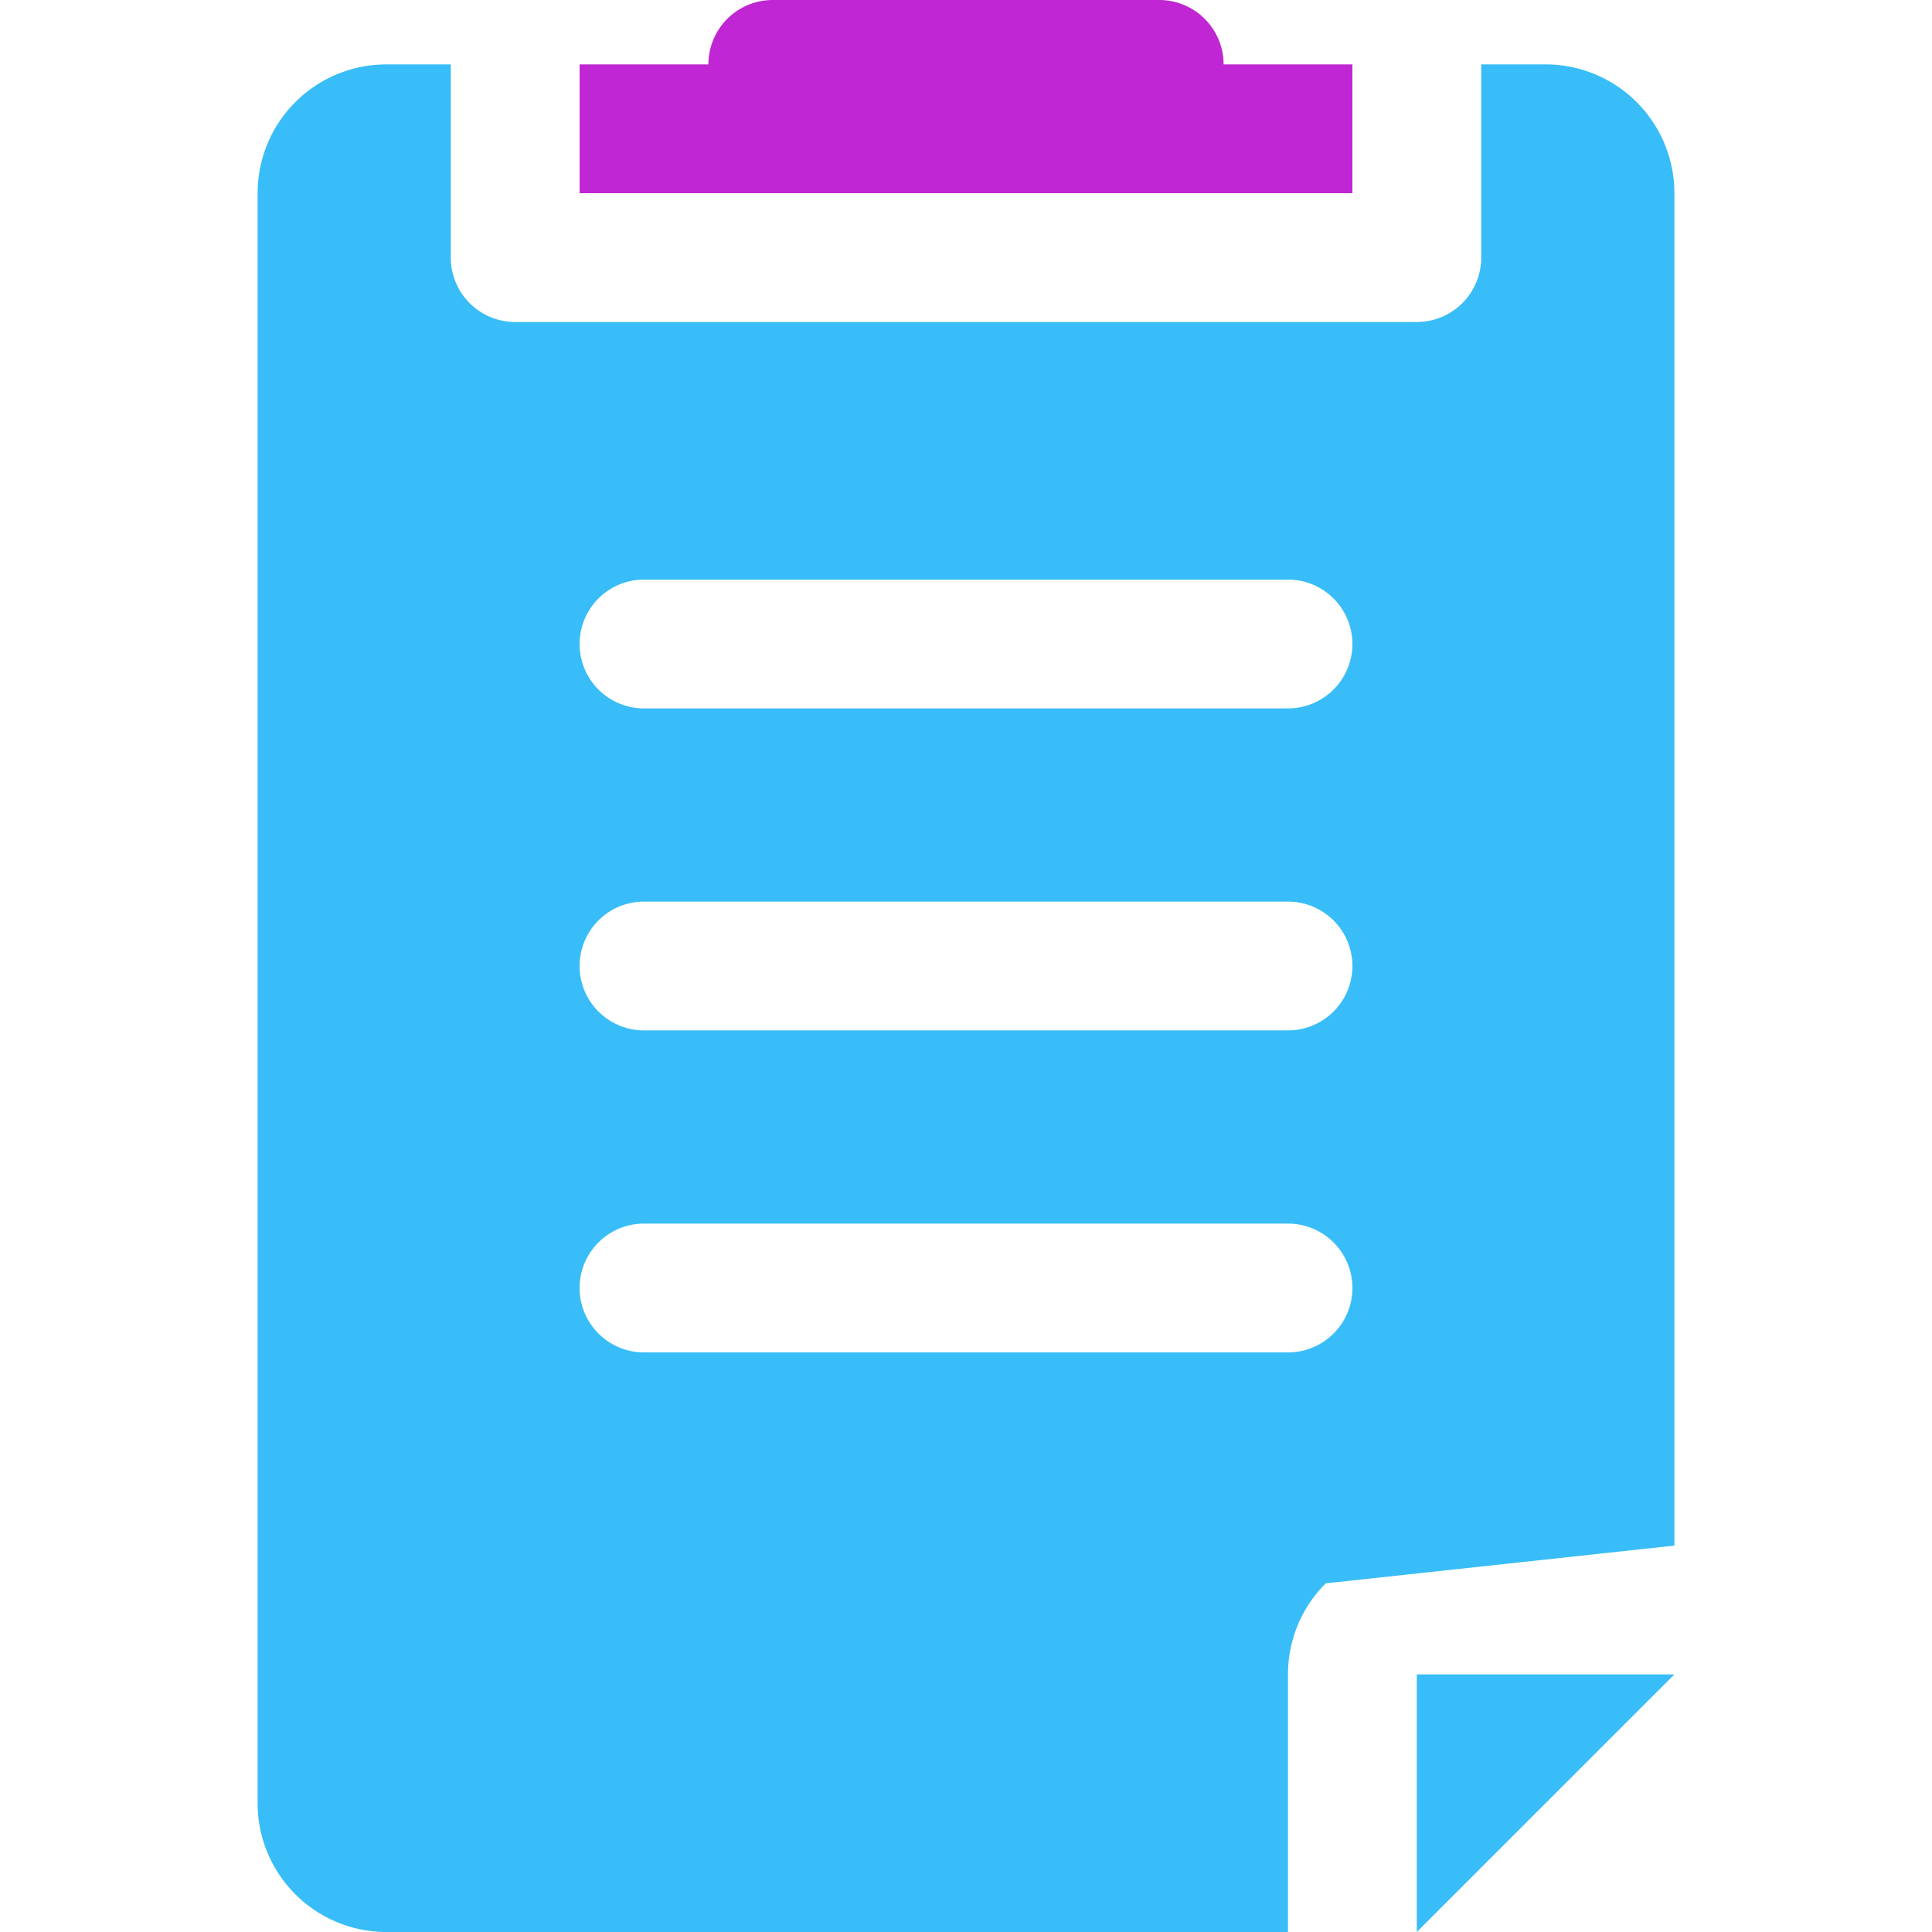 <svg viewBox="-8 0 60 60" id="clipboard" xmlns="http://www.w3.org/2000/svg" fill="#000000"><g id="SVGRepo_bgCarrier" stroke-width="0"></g><g id="SVGRepo_tracerCarrier" stroke-linecap="round" stroke-linejoin="round"></g><g id="SVGRepo_iconCarrier"><defs><style> .cls-1 { fill: #C026D3; } .cls-1, .cls-2 { fill-rule: evenodd; } .cls-2 { fill: #38bdf8; } </style></defs><path class="cls-1" d="M368,452h4a2,2,0,0,1,2-2h12a2,2,0,0,1,2,2h4v4H368v-4Z" data-name="clipboard" id="clipboard-2" transform="translate(-358 -450)"></path><path class="cls-2" d="M391.172,499.172A3.982,3.982,0,0,0,390,502v8H362a4,4,0,0,1-4-4V456a4,4,0,0,1,4-4h2v6a2,2,0,0,0,2,2h28a2,2,0,0,0,2-2v-6h2a4,4,0,0,1,4,4v42m-8,12v-8h8Zm-24-42h20a2,2,0,0,1,0,4H370A2,2,0,0,1,370,468Zm0,10h20a2,2,0,0,1,0,4H370A2,2,0,0,1,370,478Zm0,10h20a2,2,0,0,1,0,4H370A2,2,0,0,1,370,488Z" data-name="clipboard copy" id="clipboard_copy" transform="translate(-358 -450)"></path></g></svg>
